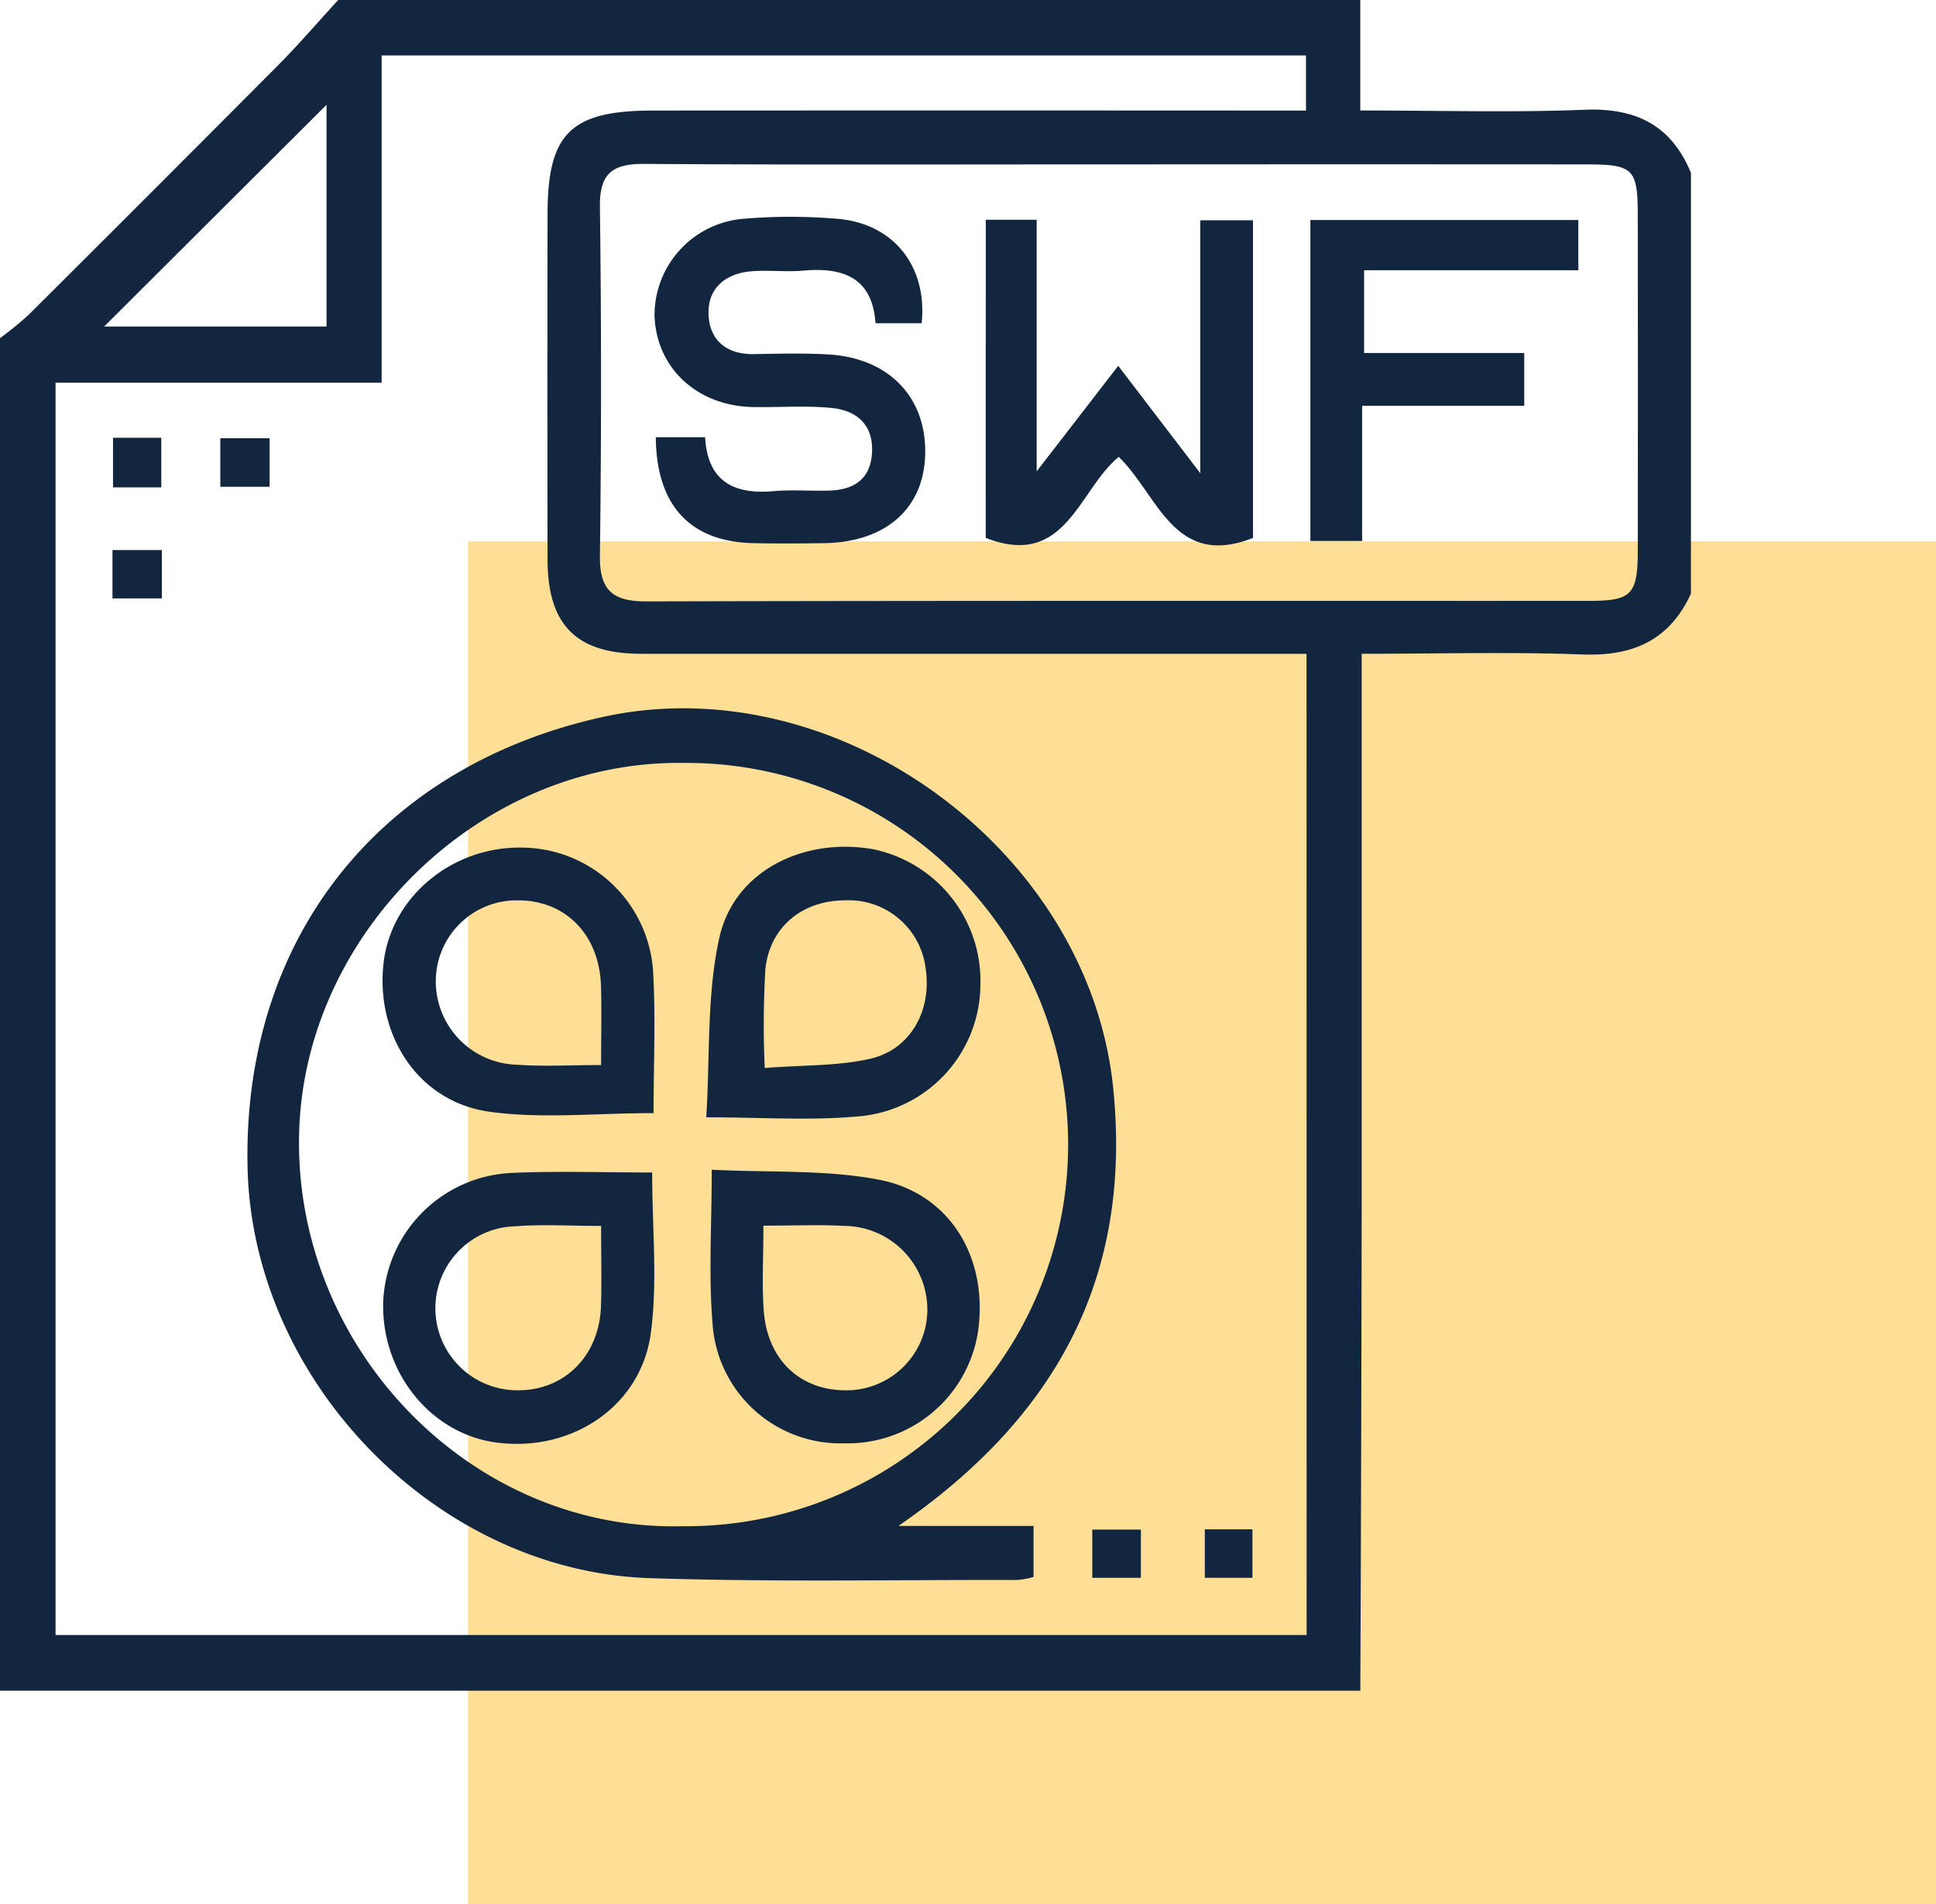 <svg xmlns="http://www.w3.org/2000/svg" xmlns:xlink="http://www.w3.org/1999/xlink" width="158" height="155.422" viewBox="0 0 158 155.422">
  <defs>
    <clipPath id="clip-path">
      <rect id="Rectángulo_301135" data-name="Rectángulo 301135" width="138" height="138" fill="#12263f"/>
    </clipPath>
  </defs>
  <g id="Grupo_885889" data-name="Grupo 885889" transform="translate(21.964 22.925)">
    <rect id="Rectángulo_49533" data-name="Rectángulo 49533" width="119.8" height="111.233" transform="translate(16.236 21.265)" fill="#ffde96"/>
    <g id="Grupo_890245" data-name="Grupo 890245" transform="translate(-21.964 -22.925)">
      <g id="Grupo_890245-2" data-name="Grupo 890245" clip-path="url(#clip-path)">
        <path id="Trazado_607223" data-name="Trazado 607223" d="M138,14.107V48.453c-1.739,3.8-4.726,5.118-8.835,4.966-5.88-.218-11.775-.055-18.037-.055V56.94q0,20.955,0,41.91-.026,19.575-.11,39.15H0V27.6a28.565,28.565,0,0,0,2.309-1.878Q12.518,15.558,22.678,5.344C24.383,3.626,25.963,1.785,27.6,0h83.413V9.018c6.51,0,12.418.178,18.31-.06,4.181-.169,7.072,1.259,8.677,5.149M106.63,53.364h-3.442q-25.44,0-50.88,0c-5.271,0-7.613-2.359-7.621-7.673q-.024-14.1,0-28.2c0-6.6,1.884-8.464,8.594-8.467q24.827-.013,49.654,0h3.647V4.524H31.146V31.237H4.534V133.453h102.1ZM91.184,13.418c-12.867,0-25.733.045-38.6-.039-2.584-.017-3.659.757-3.624,3.5q.182,14.243,0,28.489c-.033,2.824,1.055,3.728,3.8,3.72,25.631-.066,51.261-.036,76.892-.043,3.522,0,4.005-.5,4.009-4.141q.019-13.632,0-27.265c0-3.87-.345-4.216-4.193-4.219q-19.147-.014-38.293,0M26.649,26.651V8.554L8.5,26.651Z" fill="#12263f"/>
        <path id="Trazado_607226" data-name="Trazado 607226" d="M86.067,161H97.08v4.158a6.4,6.4,0,0,1-1.317.253c-10.015-.021-20.038.18-30.042-.152-17.367-.578-32.385-16.085-32.786-33.484C32.506,113.177,43.559,99.088,61.783,95c19.159-4.3,39.838,10.774,41.8,30.291,1.535,15.236-4.48,26.711-17.519,35.7m-17.616.029a31.151,31.151,0,1,0,.12-62.3c-16.566-.25-30.85,13.753-31.416,29.926-.616,17.617,13.86,32.824,31.3,32.376" transform="translate(-12.73 -36.449)" fill="#12263f"/>
        <rect id="Rectángulo_301130" data-name="Rectángulo 301130" width="3.939" height="4.05" transform="translate(9.225 35.732)" fill="#12263f"/>
        <rect id="Rectángulo_301131" data-name="Rectángulo 301131" width="4.022" height="3.962" transform="translate(17.98 35.77)" fill="#12263f"/>
        <rect id="Rectángulo_301132" data-name="Rectángulo 301132" width="4.03" height="3.947" transform="translate(9.179 44.896)" fill="#12263f"/>
        <rect id="Rectángulo_301133" data-name="Rectángulo 301133" width="3.965" height="3.938" transform="translate(89.144 124.848)" fill="#12263f"/>
        <rect id="Rectángulo_301134" data-name="Rectángulo 301134" width="3.885" height="3.957" transform="translate(98.328 124.826)" fill="#12263f"/>
        <path id="Trazado_607227" data-name="Trazado 607227" d="M131.168,29.243h4.155V49.78l6.655-8.613,6.7,8.767V29.286h4.3V55.219c-6.478,2.528-7.722-3.483-10.958-6.622-3.3,2.7-4.3,9.171-10.854,6.616Z" transform="translate(-50.718 -11.307)" fill="#12263f"/>
        <path id="Trazado_607228" data-name="Trazado 607228" d="M87.2,46.848H91.22c.2,3.573,2.307,4.69,5.564,4.4,1.521-.132,3.063,0,4.593-.048,1.983-.064,3.337-.927,3.462-3.076.134-2.287-1.239-3.454-3.272-3.663-2.123-.218-4.285-.041-6.428-.079-4.569-.08-7.9-3.176-8.048-7.458a7.9,7.9,0,0,1,7.383-7.918,45.275,45.275,0,0,1,7.651.023c4.519.424,7.235,3.9,6.769,8.512h-3.769c-.24-3.684-2.6-4.588-5.886-4.294-1.419.128-2.866-.066-4.285.059-2.1.185-3.541,1.4-3.454,3.528.086,2.09,1.454,3.26,3.681,3.227,2.042-.03,4.091-.092,6.126.031,4.98.3,8.039,3.568,7.868,8.273-.158,4.353-3.261,7.051-8.231,7.126-1.94.029-3.881.042-5.821,0-5.118-.125-7.883-3.064-7.928-8.642" transform="translate(-33.674 -11.159)" fill="#12263f"/>
        <path id="Trazado_607229" data-name="Trazado 607229" d="M178.585,55.478h-4.223V29.28H196.23v4.1H178.747v6.755h13.068v4.309h-13.23Z" transform="translate(-67.42 -11.322)" fill="#12263f"/>
        <path id="Trazado_607230" data-name="Trazado 607230" d="M93.979,134.77c.318-5.076.027-10.043,1.079-14.707,1.221-5.41,6.886-8.184,12.571-7.169a10.983,10.983,0,0,1,8.724,11.055,10.847,10.847,0,0,1-10.116,10.757c-3.831.342-7.716.064-12.257.064m4.772-4.026c3.187-.25,5.984-.148,8.616-.757,3.3-.764,5.016-3.941,4.519-7.329a6.325,6.325,0,0,0-6.539-5.6c-3.471,0-6.148,2.1-6.541,5.571a76.781,76.781,0,0,0-.055,8.118" transform="translate(-36.339 -43.572)" fill="#12263f"/>
        <path id="Trazado_607231" data-name="Trazado 607231" d="M73.022,134.469c-4.747,0-9.162.483-13.423-.118-5.781-.816-9.279-6.223-8.615-12.121.607-5.387,5.571-9.534,11.294-9.434a10.8,10.8,0,0,1,10.7,10.049c.222,3.849.042,7.722.042,11.625M68.74,130.55c0-2.418.05-4.436-.01-6.449-.127-4.207-2.9-7.02-6.818-7a6.6,6.6,0,0,0-6.65,6.179,6.806,6.806,0,0,0,6.641,7.238c2.107.161,4.237.028,6.837.028" transform="translate(-19.682 -43.613)" fill="#12263f"/>
        <path id="Trazado_607232" data-name="Trazado 607232" d="M94.634,155.668c4.751.24,9.293-.018,13.628.808,5.853,1.116,8.972,6.417,8.105,12.423a10.762,10.762,0,0,1-10.9,9.1A10.465,10.465,0,0,1,94.7,168.136c-.322-3.925-.061-7.9-.061-12.468m4.219,4.566c0,2.538-.138,4.767.03,6.972.312,4.1,3.12,6.606,7.009,6.461a6.608,6.608,0,0,0,6.339-6.535,6.837,6.837,0,0,0-6.744-6.877c-2.025-.118-4.063-.021-6.634-.021" transform="translate(-36.553 -60.192)" fill="#12263f"/>
        <path id="Trazado_607233" data-name="Trazado 607233" d="M72.938,156c0,4.6.452,8.913-.108,13.1-.8,6-6.454,9.73-12.545,8.954-5.392-.688-9.453-5.694-9.3-11.464a10.994,10.994,0,0,1,10.624-10.557c3.659-.158,7.329-.029,11.329-.029m-4.168,4.36c-2.588,0-4.81-.144-7.008.031a6.694,6.694,0,0,0,.355,13.384c3.745-.051,6.508-2.872,6.642-6.864.067-2.023.012-4.05.012-6.551" transform="translate(-19.713 -60.302)" fill="#12263f"/>
      </g>
    </g>
  </g>
</svg>
